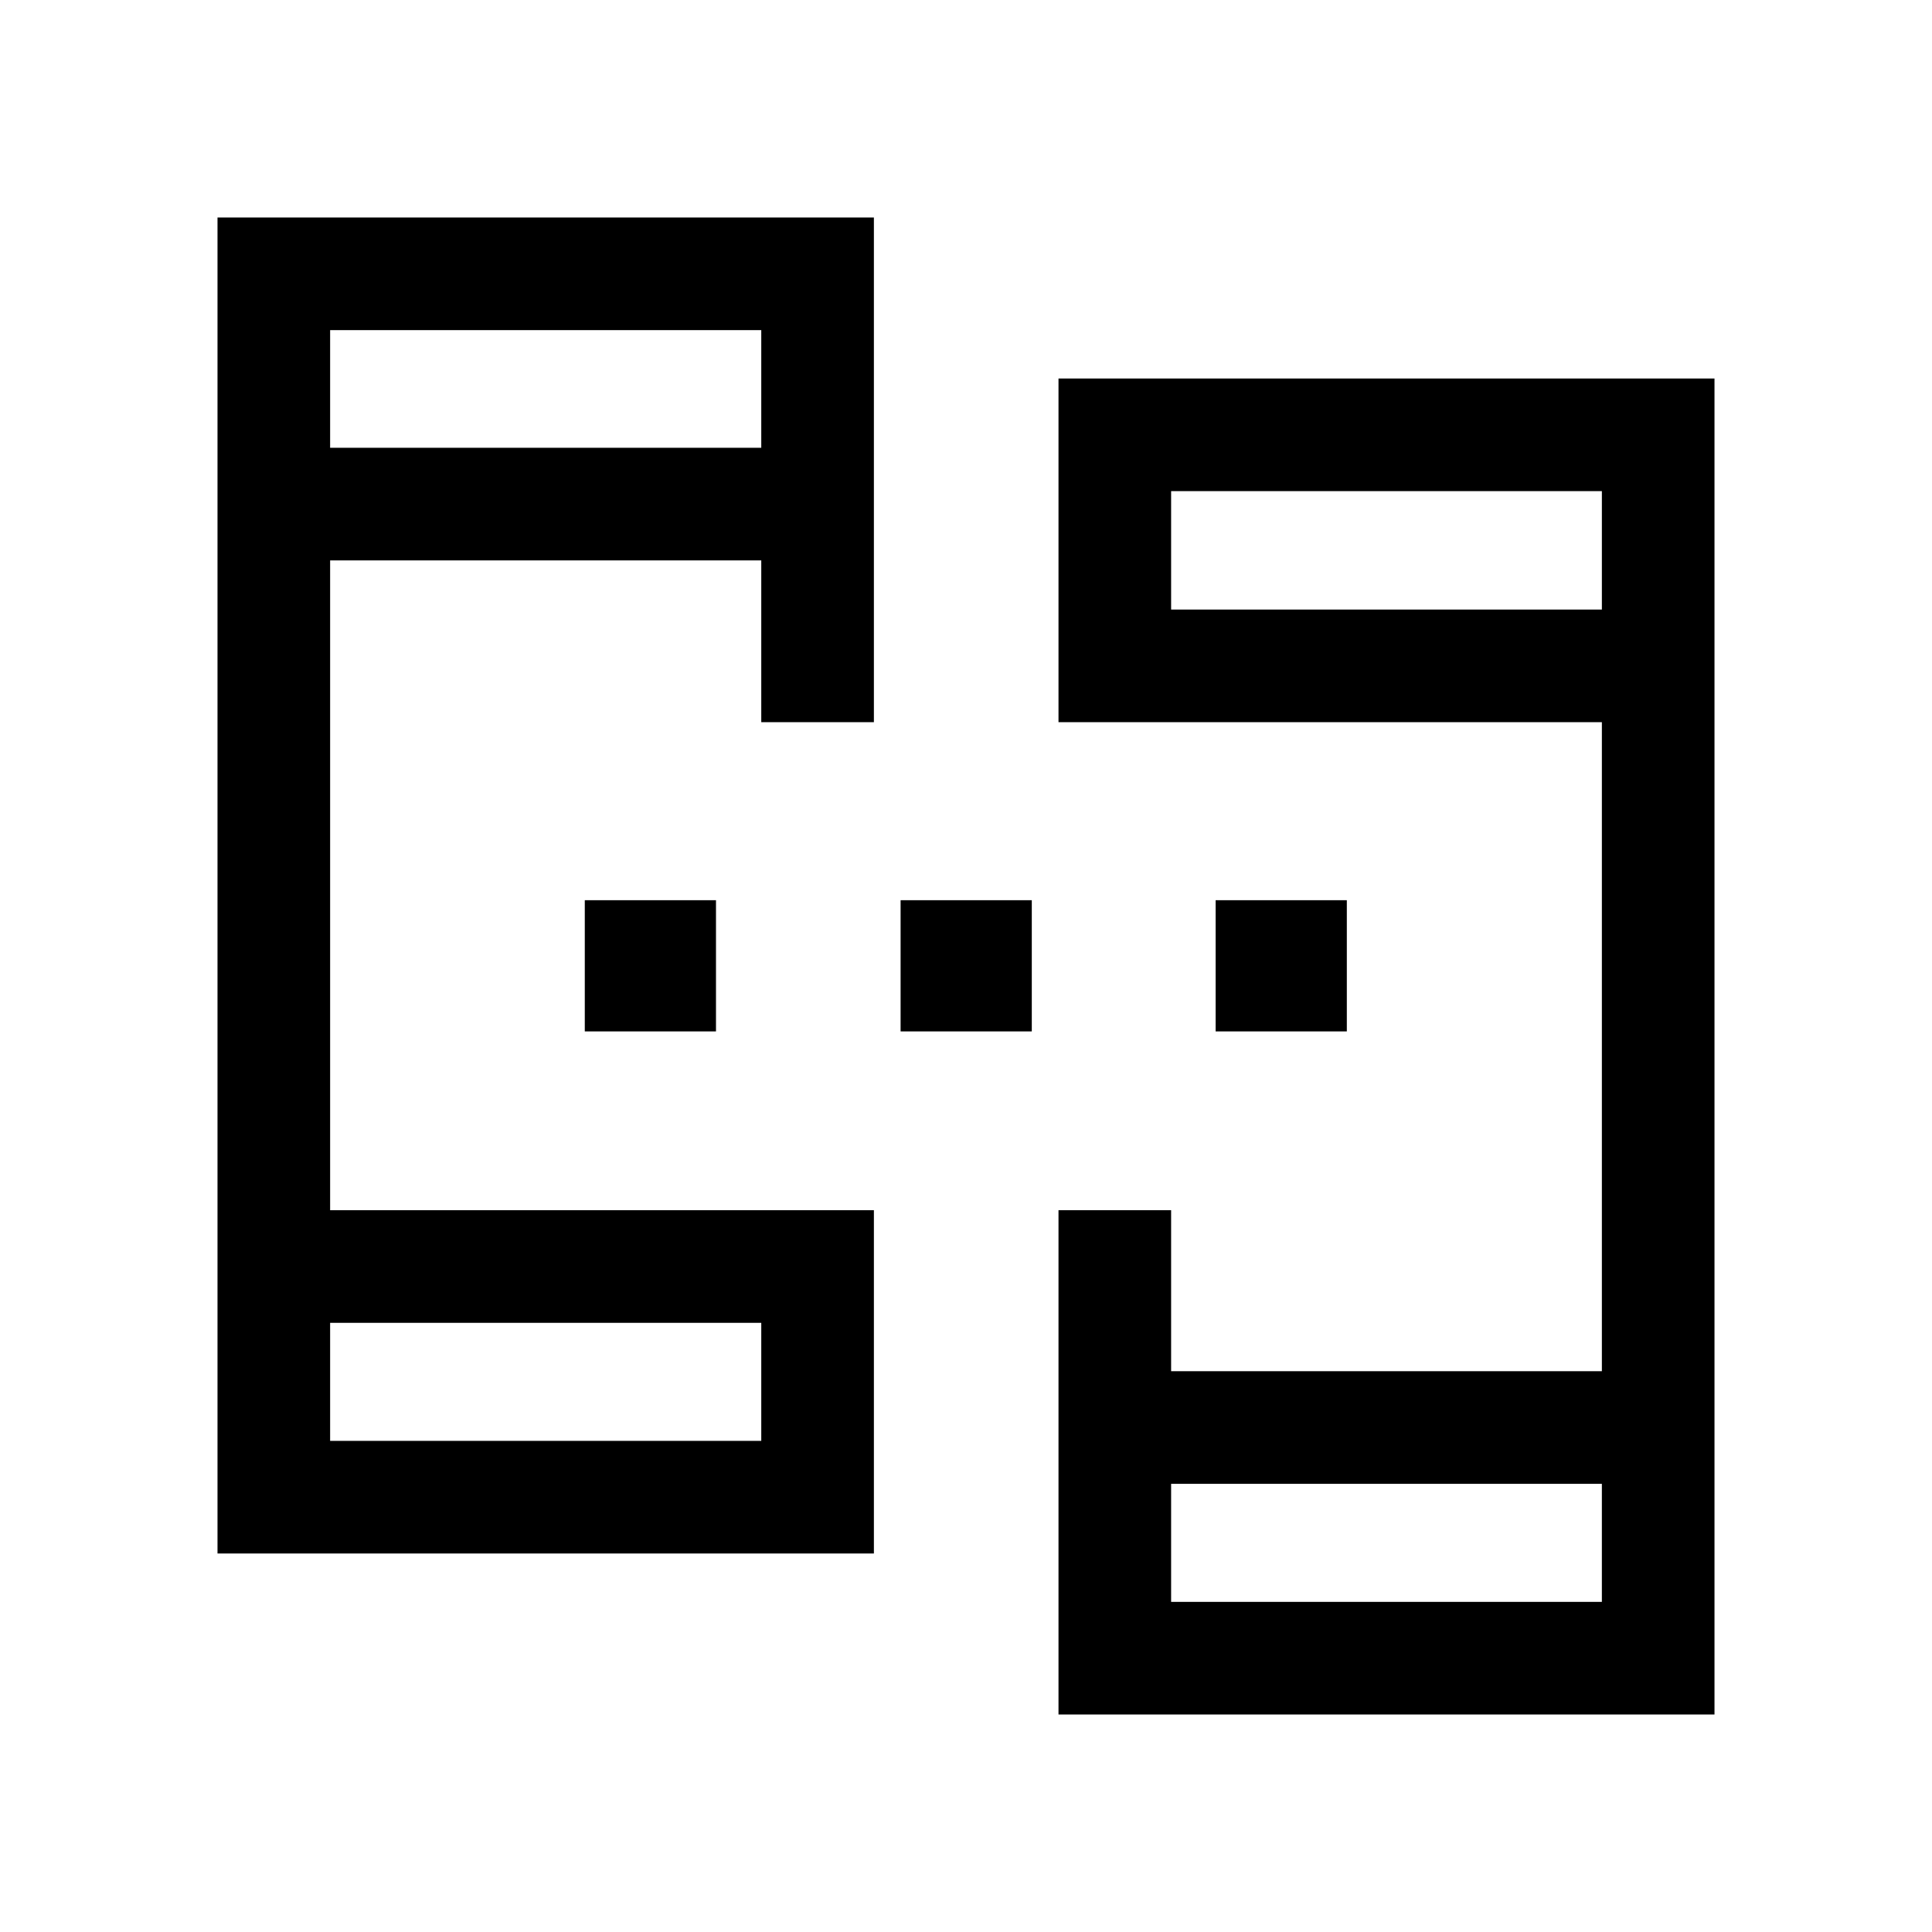 <svg xmlns="http://www.w3.org/2000/svg" height="24" viewBox="0 -960 960 960" width="24"><path d="M108.078-188.078v-663.844h326.153v250.768H378.27v-80.385H164.038v322.885h270.193v170.576H108.078Zm417.884 80v-250.576h55.96v80h214.04v-322.5h-270v-170.768h325.96v663.844h-325.96Zm-361.924-135.96H378.27v-58.655H164.038v58.655Zm417.884 80h214.04v-58.655h-214.04v58.655ZM164.038-737.499H378.27v-58.463H164.038v58.463Zm417.884 80.385h214.04v-58.848h-214.04v58.848ZM164.038-244.038v-58.655 58.655Zm417.884 80v-58.655 58.655ZM164.038-737.499v-58.463 58.463Zm417.884 80.385v-58.848 58.848ZM290.578-447.5v-65.192h65.191v65.192h-65.191Zm156.922 0v-65.192h65.192v65.192H447.5Zm156.539 0v-65.192h65.191v65.192h-65.191Z"/></svg>